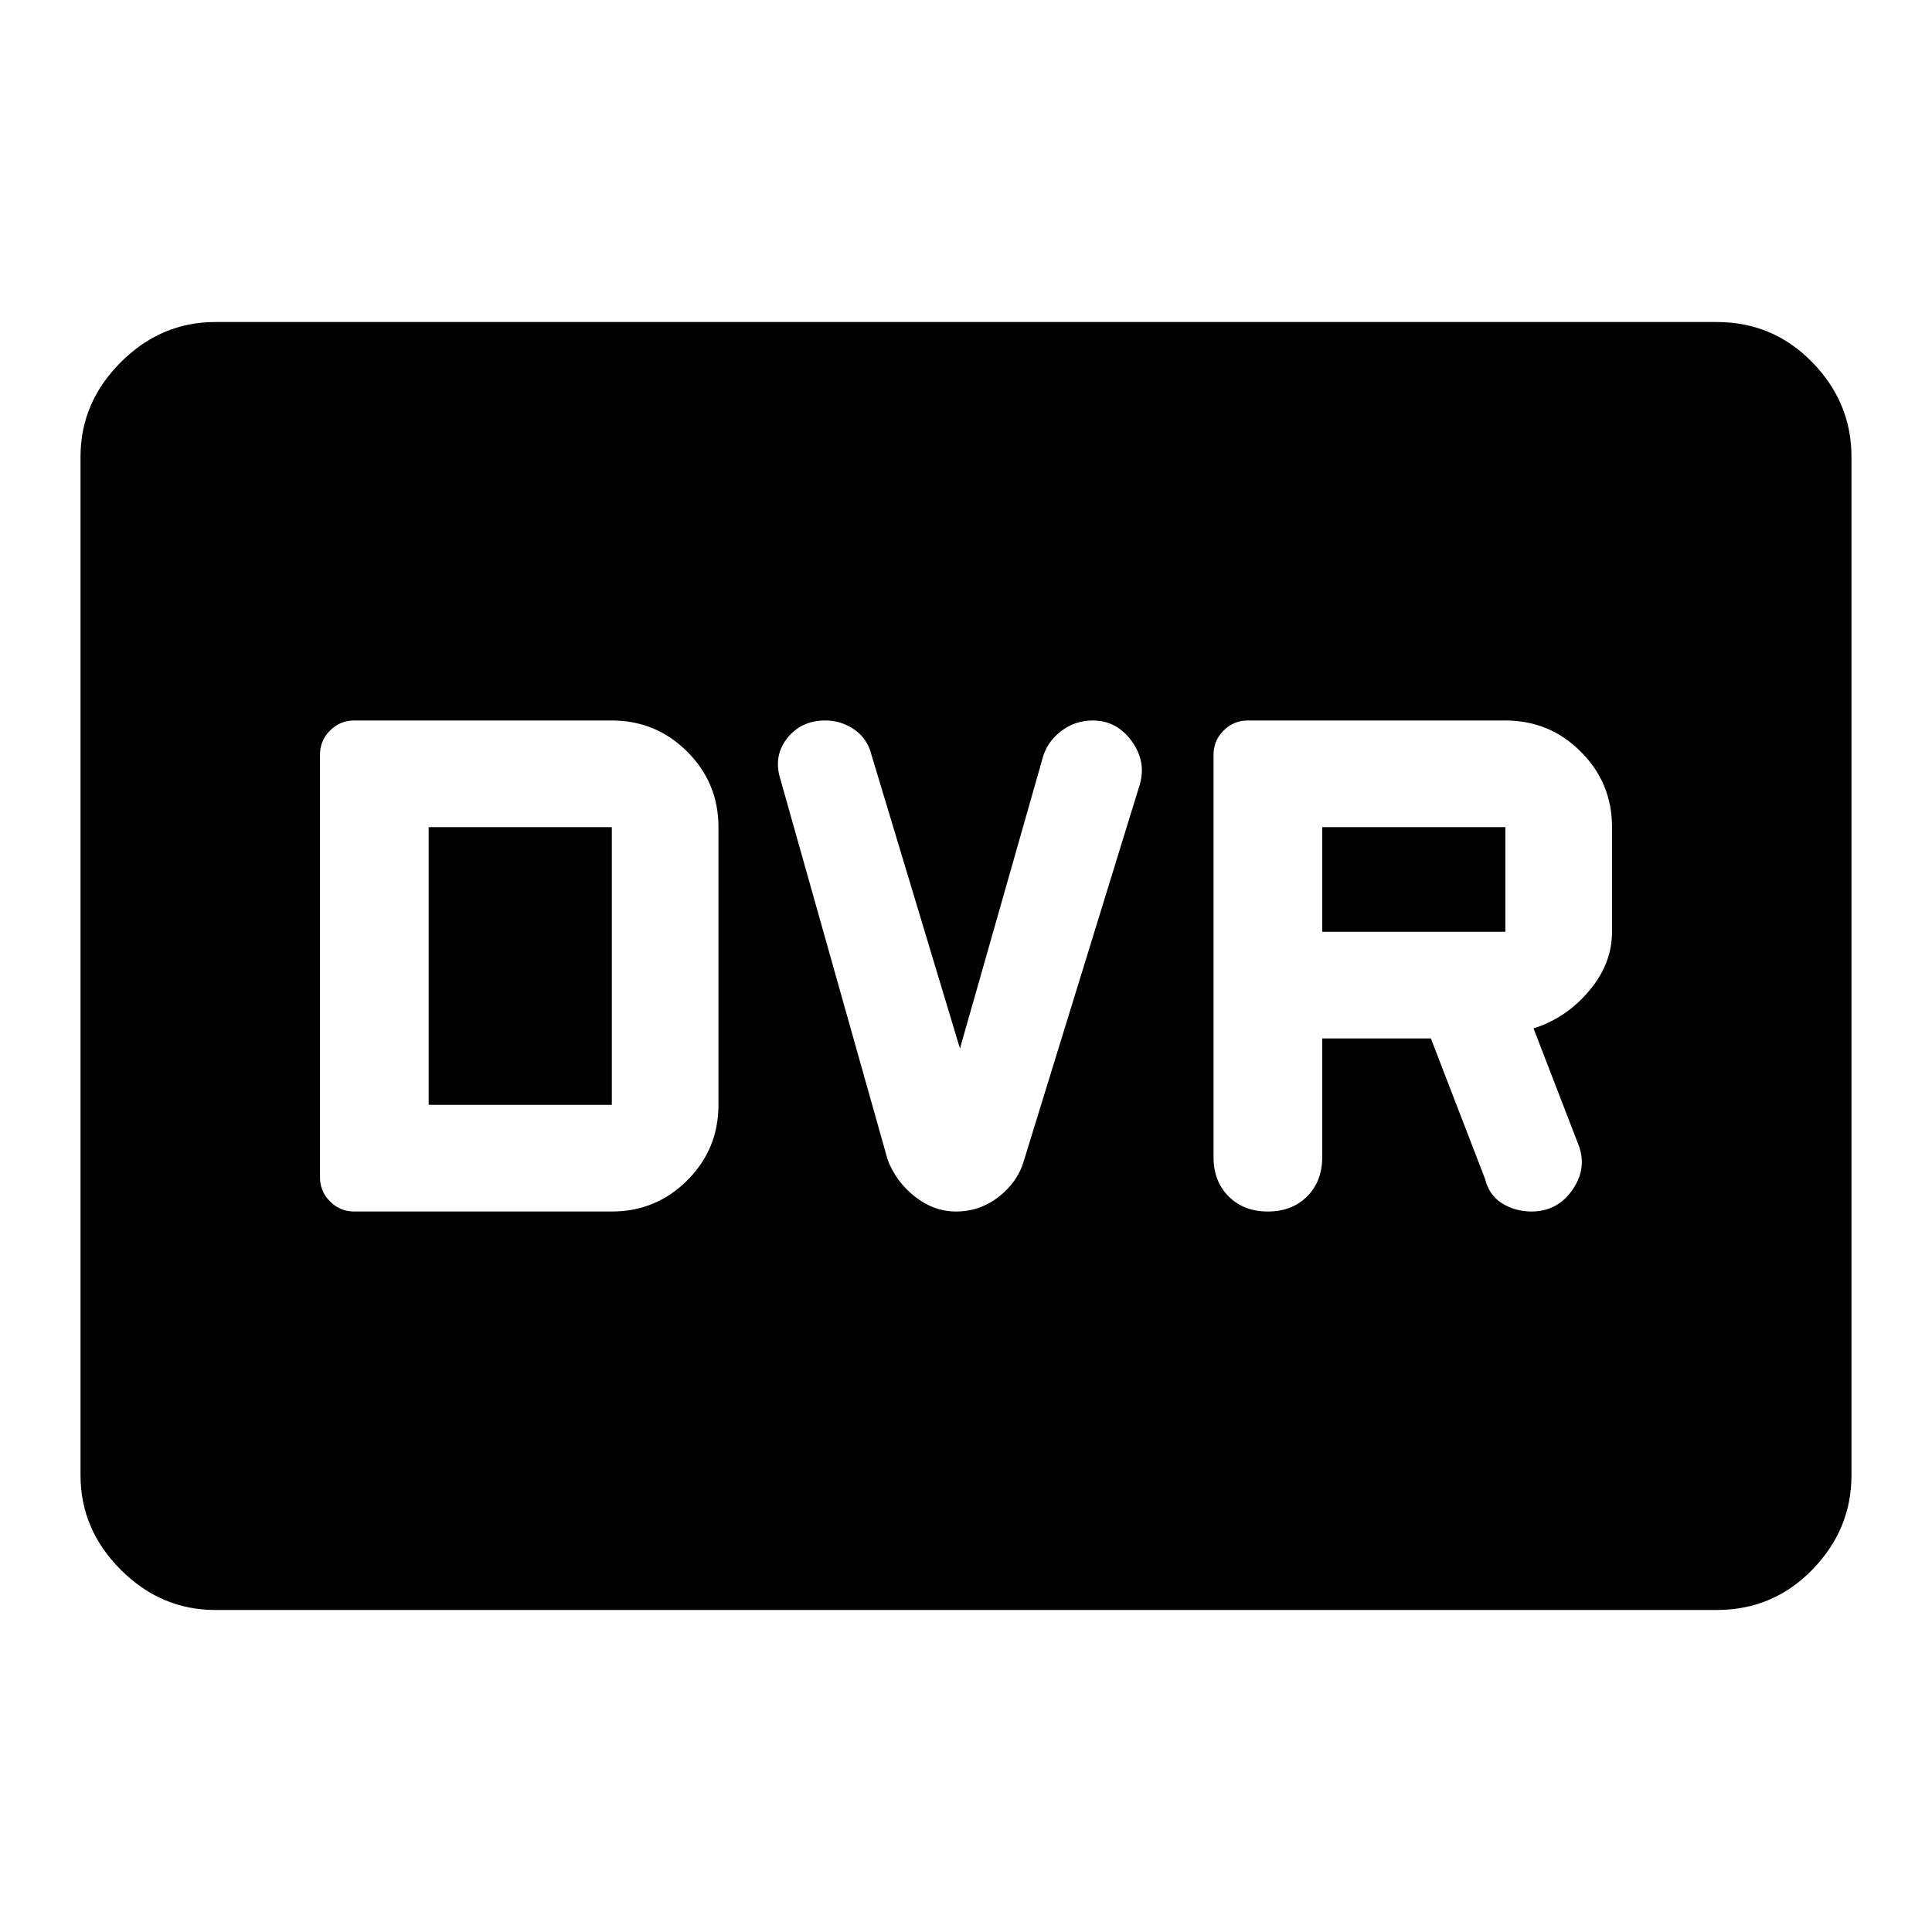<svg xmlns="http://www.w3.org/2000/svg" height="40" width="40"><path d="M26.25 25.083Q26.75 25.083 27.062 24.771Q27.375 24.458 27.375 23.958V21.5H29.625L30.75 24.417Q30.833 24.75 31.104 24.917Q31.375 25.083 31.708 25.083Q32.25 25.083 32.562 24.625Q32.875 24.167 32.667 23.667L31.75 21.292Q32.417 21.083 32.896 20.521Q33.375 19.958 33.375 19.292V17.125Q33.375 16.208 32.729 15.563Q32.083 14.917 31.167 14.917H25.833Q25.542 14.917 25.333 15.125Q25.125 15.333 25.125 15.625V23.958Q25.125 24.458 25.438 24.771Q25.75 25.083 26.25 25.083ZM27.375 19.292V17.125H31.167Q31.167 17.125 31.167 17.125Q31.167 17.125 31.167 17.125V19.292Q31.167 19.292 31.167 19.292Q31.167 19.292 31.167 19.292ZM19.792 25.083Q20.292 25.083 20.688 24.771Q21.083 24.458 21.208 24L23.583 16.292Q23.75 15.792 23.438 15.354Q23.125 14.917 22.625 14.917Q22.25 14.917 21.958 15.146Q21.667 15.375 21.583 15.708L19.875 21.708L18.042 15.625Q17.958 15.292 17.688 15.104Q17.417 14.917 17.083 14.917Q16.583 14.917 16.292 15.292Q16 15.667 16.167 16.167L18.375 24Q18.542 24.458 18.938 24.771Q19.333 25.083 19.792 25.083ZM7.333 25.083H12.667Q13.583 25.083 14.229 24.438Q14.875 23.792 14.875 22.875V17.125Q14.875 16.208 14.229 15.563Q13.583 14.917 12.667 14.917H7.333Q7.042 14.917 6.833 15.125Q6.625 15.333 6.625 15.625V24.375Q6.625 24.667 6.833 24.875Q7.042 25.083 7.333 25.083ZM8.875 22.875V17.125H12.667Q12.667 17.125 12.667 17.125Q12.667 17.125 12.667 17.125V22.875Q12.667 22.875 12.667 22.875Q12.667 22.875 12.667 22.875ZM4.458 33.333Q3.333 33.333 2.5 32.5Q1.667 31.667 1.667 30.542V9.458Q1.667 8.333 2.5 7.5Q3.333 6.667 4.458 6.667H35.542Q36.708 6.667 37.521 7.5Q38.333 8.333 38.333 9.458V30.542Q38.333 31.667 37.521 32.5Q36.708 33.333 35.542 33.333Z"/></svg>